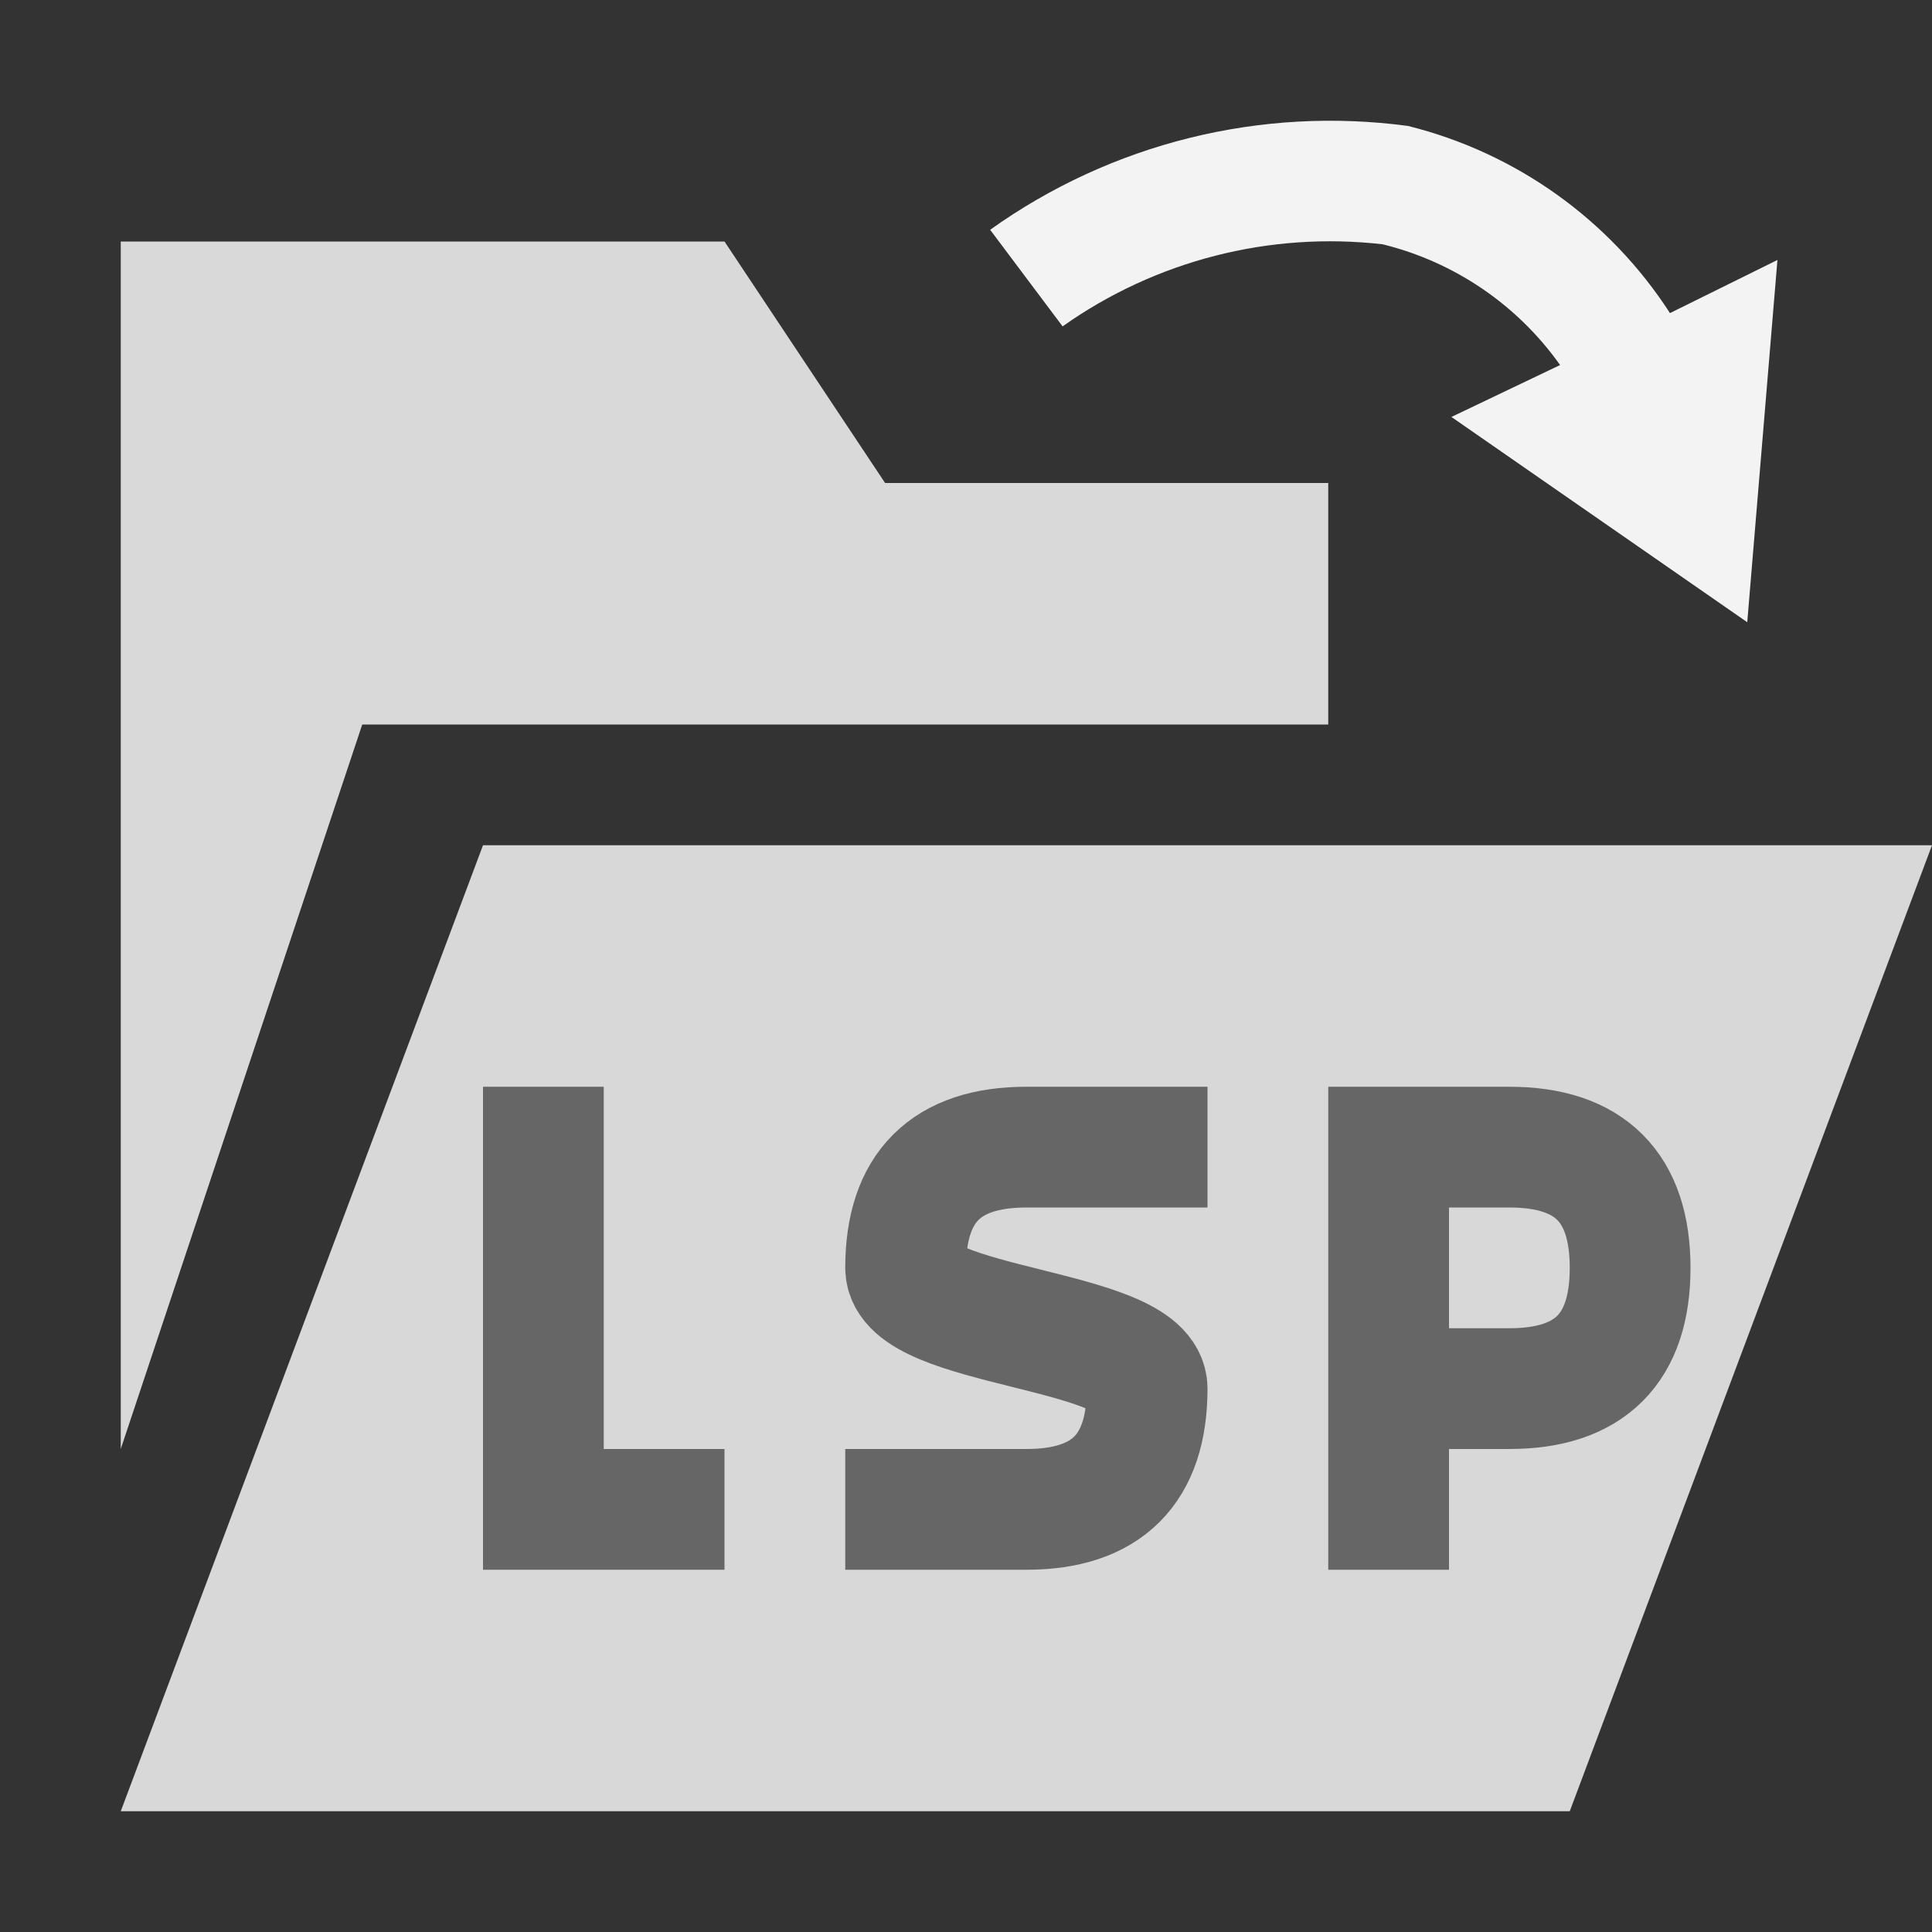 <?xml version="1.0" encoding="UTF-8"?>
<svg width="16px" height="16px" viewBox="0 0 16 16" version="1.1" xmlns="http://www.w3.org/2000/svg" xmlns:xlink="http://www.w3.org/1999/xlink">
    <rect x="0" y="0" width="16" height="16" fill="#333333" stroke="none"/>
    <!-- Generator: Sketch 61 (89581) - https://sketch.com -->
    <title>16</title>
    <desc>Created with Sketch.</desc>
    <g id="16" stroke="none" stroke-width="1" fill="none" fill-rule="evenodd">
        <path d="M13.83,2.593 C13.33,1.819 12.554,1.265 11.66,1.043 C10.439,0.879 9.202,1.187 8.2,1.903 L8.8,2.703 C9.569,2.158 10.513,1.916 11.45,2.023 C12.044,2.169 12.566,2.524 12.92,3.023 L12.02,3.453 L14.47,5.153 L14.72,2.153 L13.83,2.593 Z" id="Path" fill="#F3F3F3" fill-rule="nonzero"></path>
        <polygon id="Path" fill="#D9D9D9" fill-rule="nonzero" points="3 6 11 6 11 4 7.33 4 6 2 1 2 1 12"></polygon>
        <polygon id="Path-18" fill="#D8D8D8" points="4 7 1 15 13 15 16 7"></polygon>
        <path d="M11.5,13 L11.5,9.5 L12.5,9.5 C13.167,9.5 13.5,9.833 13.5,10.5 C13.5,11.167 13.167,11.5 12.5,11.5 L11.5,11.5" id="Path-2" stroke="#666666"></path>
        <path d="M10,9.5 L8.5,9.5 C7.833,9.5 7.5,9.833 7.5,10.5 C7.5,11 9.5,11 9.5,11.5 C9.5,12.167 9.167,12.5 8.5,12.5 L7,12.5" id="Path-3" stroke="#666666"></path>
        <polyline id="Path-4" stroke="#666666" points="4.5 9 4.5 12.5 6 12.5"></polyline>
        <rect id="Rectangle-Copy-8" fill="#D8D8D8" opacity="0" x="0" y="0" width="16" height="16"></rect>
    </g>
</svg>
